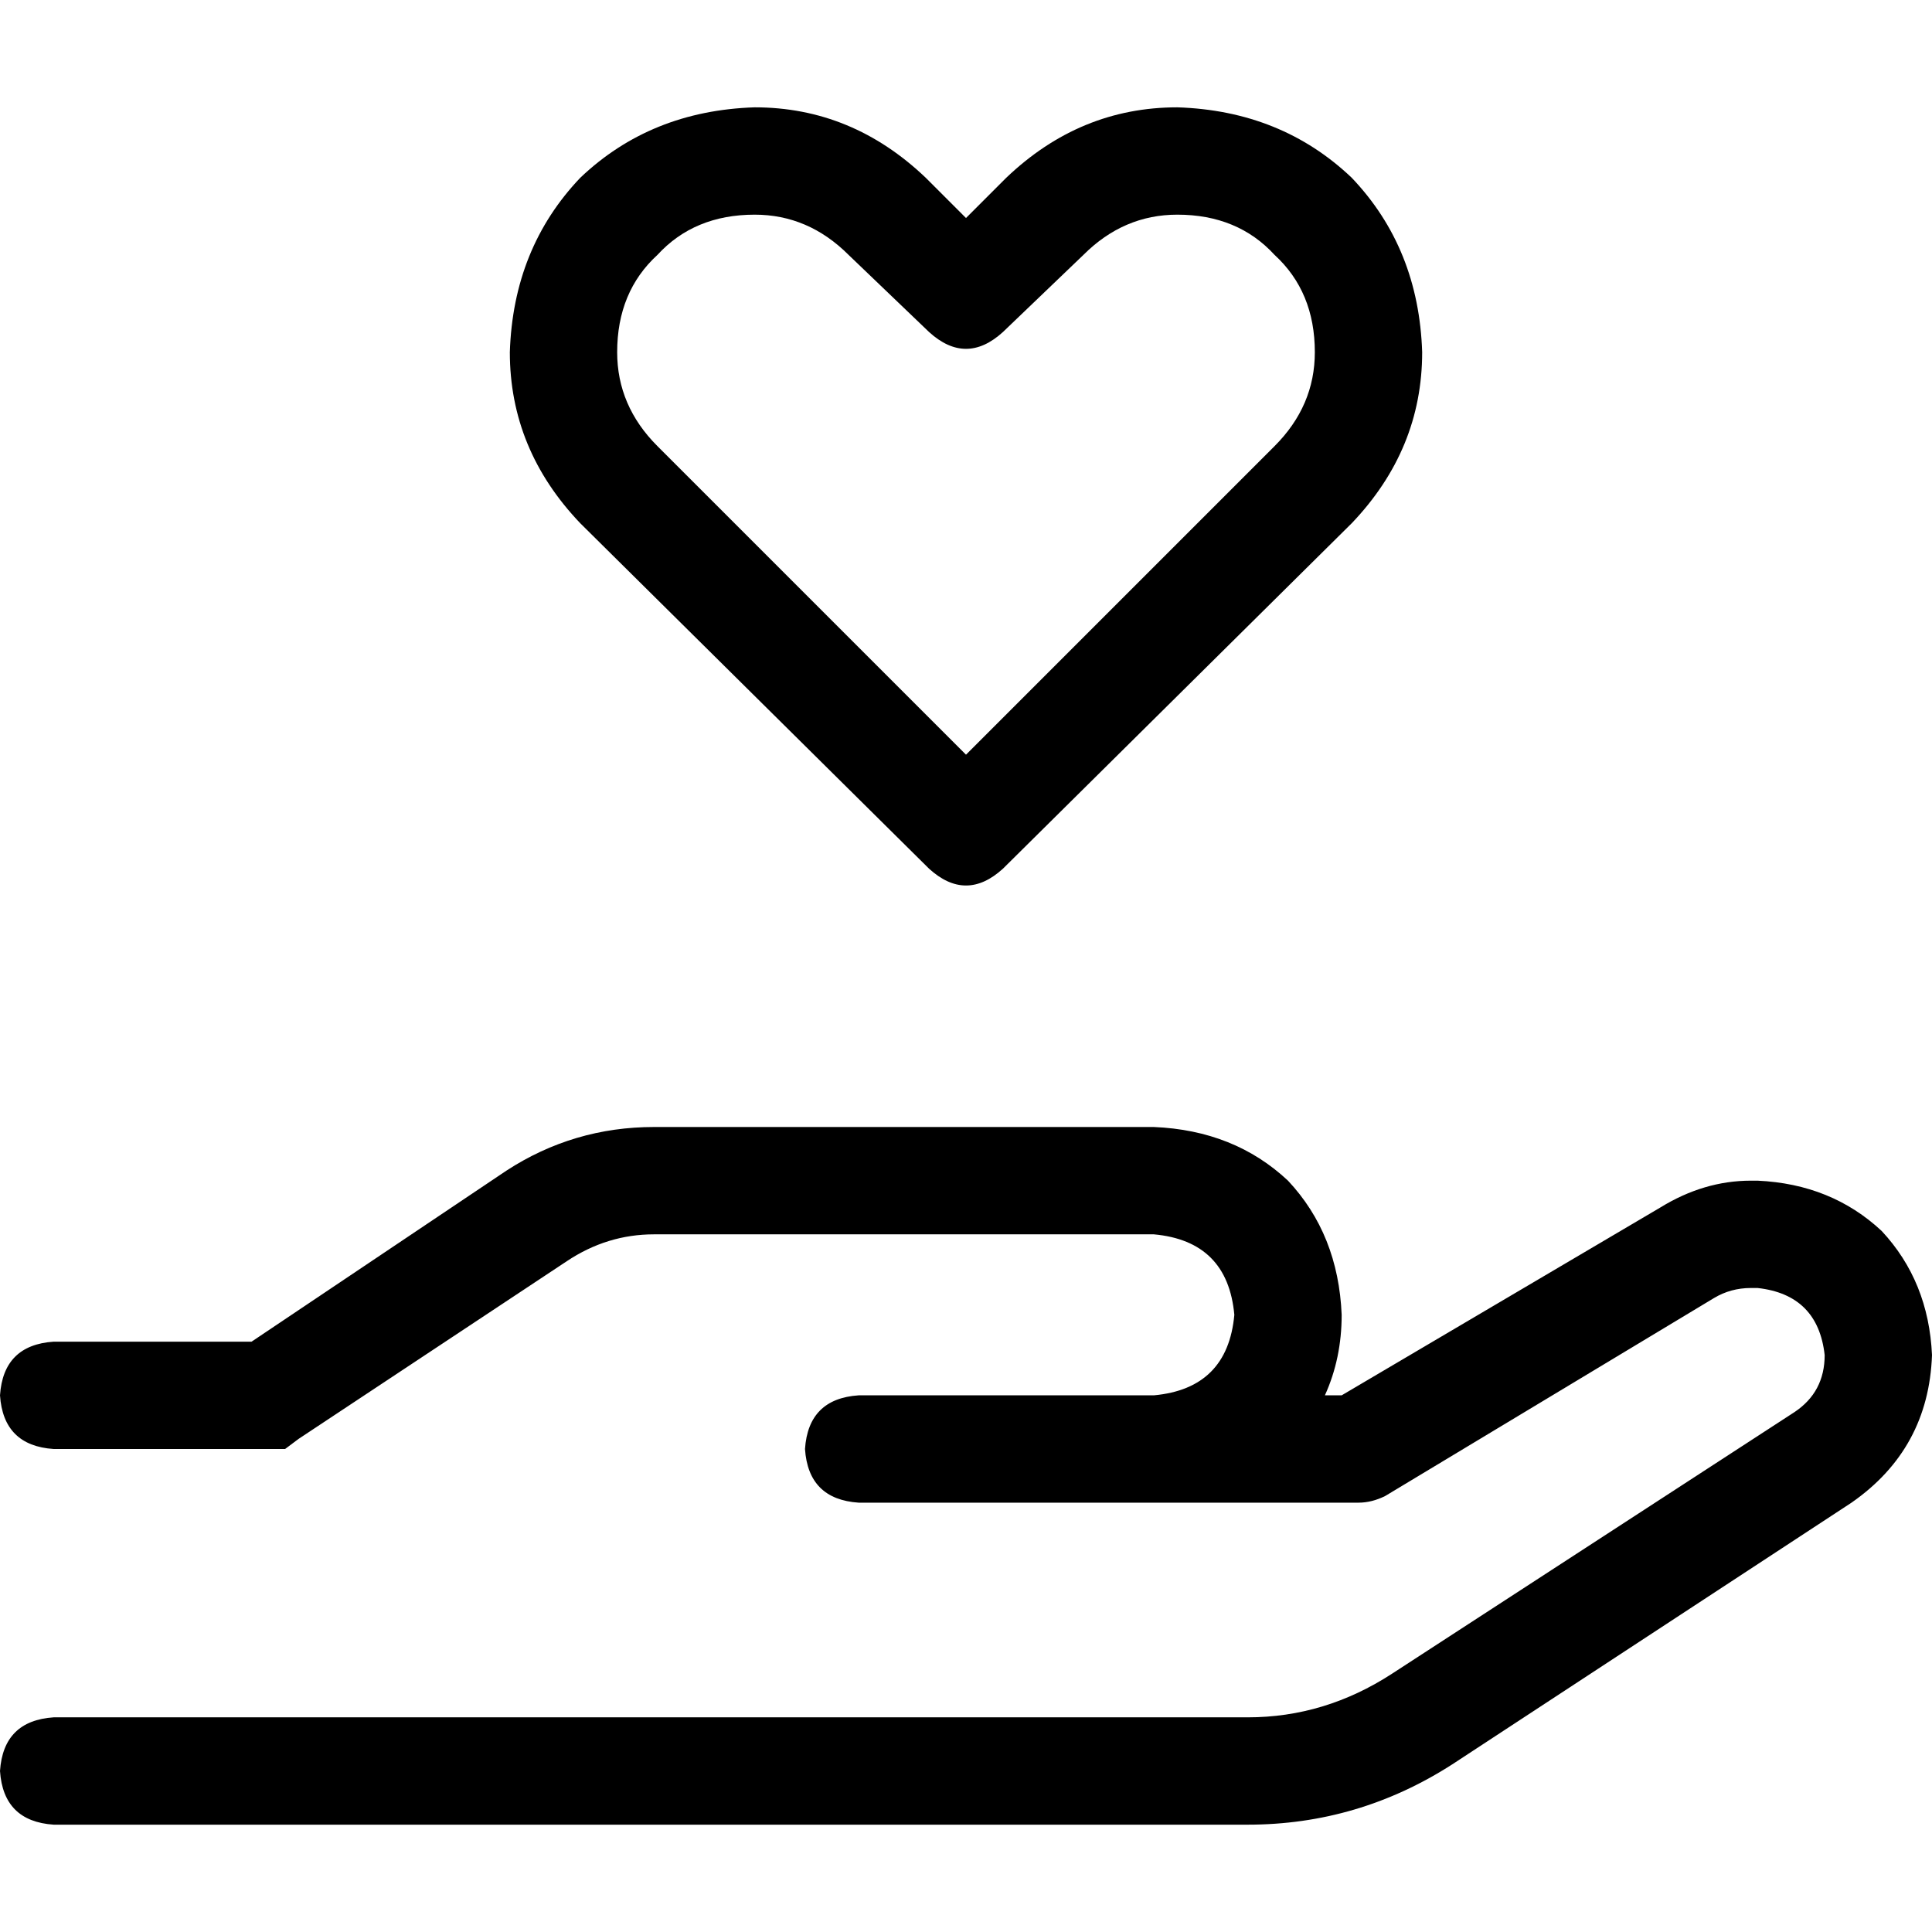 <svg xmlns="http://www.w3.org/2000/svg" viewBox="0 0 512 512">
  <path d="M 163.556 93.333 Q 163.556 107.556 174.222 118.222 L 256 200 L 337.778 118.222 Q 348.444 107.556 348.444 93.333 Q 348.444 77.333 337.778 67.556 Q 328 56.889 312 56.889 Q 297.778 56.889 287.111 67.556 L 265.778 88 Q 256 96.889 246.222 88 L 224.889 67.556 Q 214.222 56.889 200 56.889 Q 184 56.889 174.222 67.556 Q 163.556 77.333 163.556 93.333 L 163.556 93.333 Z M 200 28.444 Q 225.778 28.444 245.333 47.111 L 256 57.778 L 266.667 47.111 Q 286.222 28.444 312 28.444 Q 339.556 29.333 358.222 47.111 Q 376 65.778 376.889 93.333 Q 376.889 119.111 358.222 138.667 L 265.778 230.222 Q 256 239.111 246.222 230.222 L 153.778 138.667 Q 135.111 119.111 135.111 93.333 Q 136 65.778 153.778 47.111 Q 172.444 29.333 200 28.444 L 200 28.444 Z M 134.222 310.222 Q 152 298.667 173.333 298.667 L 305.778 298.667 Q 327.111 299.556 341.333 312.889 Q 354.667 327.111 355.556 348.444 Q 355.556 360 351.111 369.778 L 355.556 369.778 L 440 320 Q 451.556 312.889 464 312.889 L 465.778 312.889 Q 485.333 313.778 498.667 326.222 Q 511.111 339.556 512 359.111 Q 511.111 384 490.667 398.222 L 384.889 467.556 Q 360 483.556 330.667 483.556 L 14.222 483.556 Q 0.889 482.667 0 469.333 Q 0.889 456 14.222 455.111 L 330.667 455.111 Q 351.111 455.111 368.889 443.556 L 475.556 374.222 Q 483.556 368.889 483.556 359.111 Q 481.778 343.111 465.778 341.333 L 464 341.333 Q 458.667 341.333 454.222 344 L 367.111 396.444 Q 363.556 398.222 360 398.222 L 305.778 398.222 L 284.444 398.222 L 227.556 398.222 Q 214.222 397.333 213.333 384 Q 214.222 370.667 227.556 369.778 L 284.444 369.778 L 305.778 369.778 Q 325.333 368 327.111 348.444 Q 325.333 328.889 305.778 327.111 L 173.333 327.111 Q 160.889 327.111 150.222 334.222 L 79.111 381.333 L 75.556 384 L 71.111 384 L 14.222 384 Q 0.889 383.111 0 369.778 Q 0.889 356.444 14.222 355.556 L 66.667 355.556 L 134.222 310.222 L 134.222 310.222 Z" />
</svg>